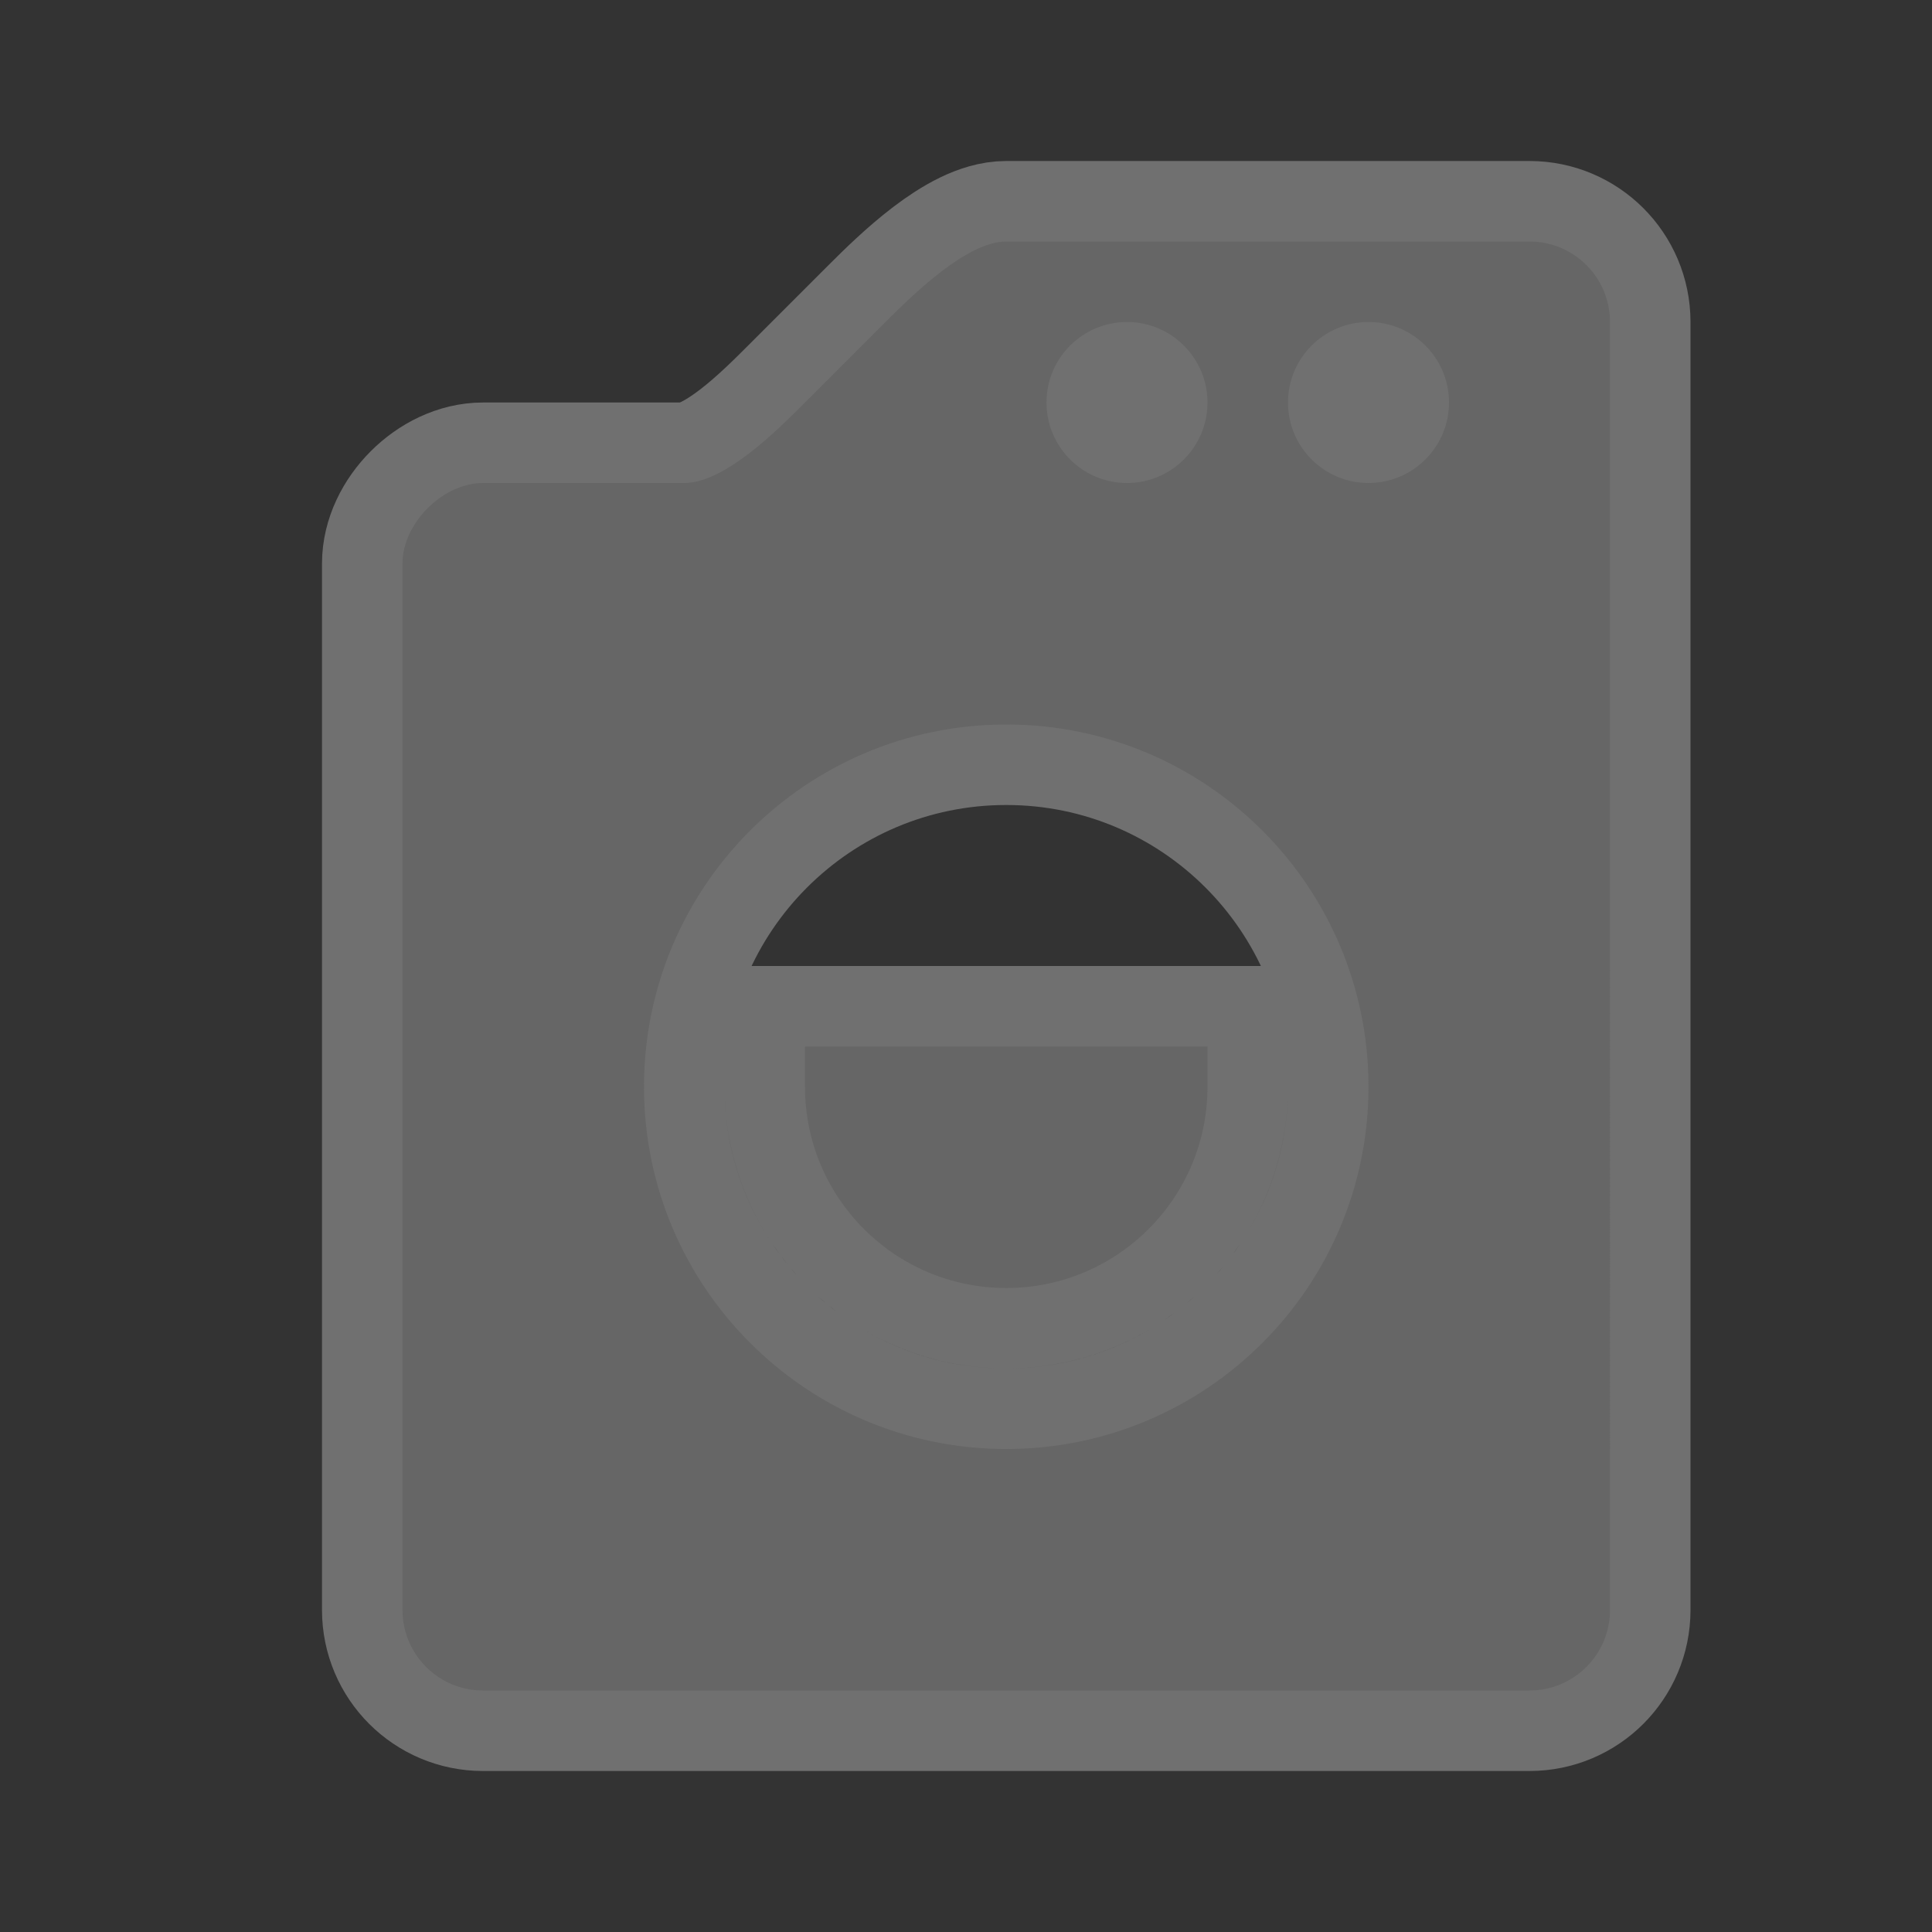 <?xml version="1.0" encoding="UTF-8" standalone="no"?>
<!-- Created with Inkscape (http://www.inkscape.org/) -->

<svg
   xmlns:dc="http://purl.org/dc/elements/1.1/"
   xmlns:cc="http://creativecommons.org/ns#"
   xmlns:rdf="http://www.w3.org/1999/02/22-rdf-syntax-ns#"
   xmlns:svg="http://www.w3.org/2000/svg"
   xmlns="http://www.w3.org/2000/svg"
   xmlns:inkscape="http://www.inkscape.org/namespaces/inkscape"
   version="1.1"
   width="24"
   height="24"
   viewBox="-402.5 403.5 24 24"
   id="svg4460"
   xml:space="preserve"><rect x="-402.5" y="403.5" width="24" height="24" fill="#333333" stroke="none"/><defs
     id="defs3297" /><g
     transform="translate(0,-1028.362)"
     id="layer1" /><g
     id="laundry"><g
       id="g3289"><path
         d="M 12.5,3 C 12.016,3 11.354,3.646 11,4 L 10,5 C 9.646,5.354 9,6 8.5,6 L 6,6 C 5.5,6 5,6.5 5,7 l 0,13 c 0,0.553 0.448,1 1,1 l 13,0 c 0.552,0 1,-0.447 1,-1 L 20,4 C 20,3.447 19.552,3 19,3 z M 14,4 c 0.552,0 1,0.448 1,1 0,0.552 -0.448,1 -1,1 -0.552,0 -1,-0.448 -1,-1 0,-0.552 0.448,-1 1,-1 z m 3,0 c 0.552,0 1,0.448 1,1 0,0.552 -0.448,1 -1,1 C 16.448,6 16,5.552 16,5 16,4.448 16.448,4 17,4 z M 12.5,9 C 14.985,9 17,11.015 17,13.5 17,15.985 14.985,18 12.5,18 10.015,18 8,15.985 8,13.5 8,11.015 10.015,9 12.5,9 z m -2.5,4 0,0.5 c 0,1.381 1.119,2.5 2.5,2.5 1.381,0 2.5,-1.119 2.5,-2.5 L 15,13 z"
         inkscape:connector-curvature="0"
         transform="translate(-402.5,403.5)"
         id="path4161"
         style="opacity:0.3;fill:none;stroke:#ffffff;stroke-width:2;stroke-miterlimit:4;stroke-dasharray:none" /><path
         d="M 12.5,3 C 12.016,3 11.354,3.646 11,4 L 10,5 C 9.646,5.354 9,6 8.5,6 L 6,6 C 5.5,6 5,6.5 5,7 l 0,13 c 0,0.553 0.448,1 1,1 l 13,0 c 0.552,0 1,-0.447 1,-1 L 20,4 C 20,3.447 19.552,3 19,3 z M 14,4 c 0.552,0 1,0.448 1,1 0,0.552 -0.448,1 -1,1 -0.552,0 -1,-0.448 -1,-1 0,-0.552 0.448,-1 1,-1 z m 3,0 c 0.552,0 1,0.448 1,1 0,0.552 -0.448,1 -1,1 C 16.448,6 16,5.552 16,5 16,4.448 16.448,4 17,4 z M 12.5,9 C 14.985,9 17,11.015 17,13.5 17,15.985 14.985,18 12.5,18 10.015,18 8,15.985 8,13.5 8,11.015 10.015,9 12.5,9 z m -2.5,4 0,0.5 c 0,1.381 1.119,2.5 2.5,2.5 1.381,0 2.5,-1.119 2.5,-2.5 L 15,13 z"
         inkscape:connector-curvature="0"
         transform="translate(-402.5,403.5)"
         id="path3291"
         style="fill:#666666" /></g></g><rect
     width="24"
     height="24"
     x="0"
     y="0"
     id="canvas"
     style="fill:none;stroke:none;visibility:hidden" /></svg>